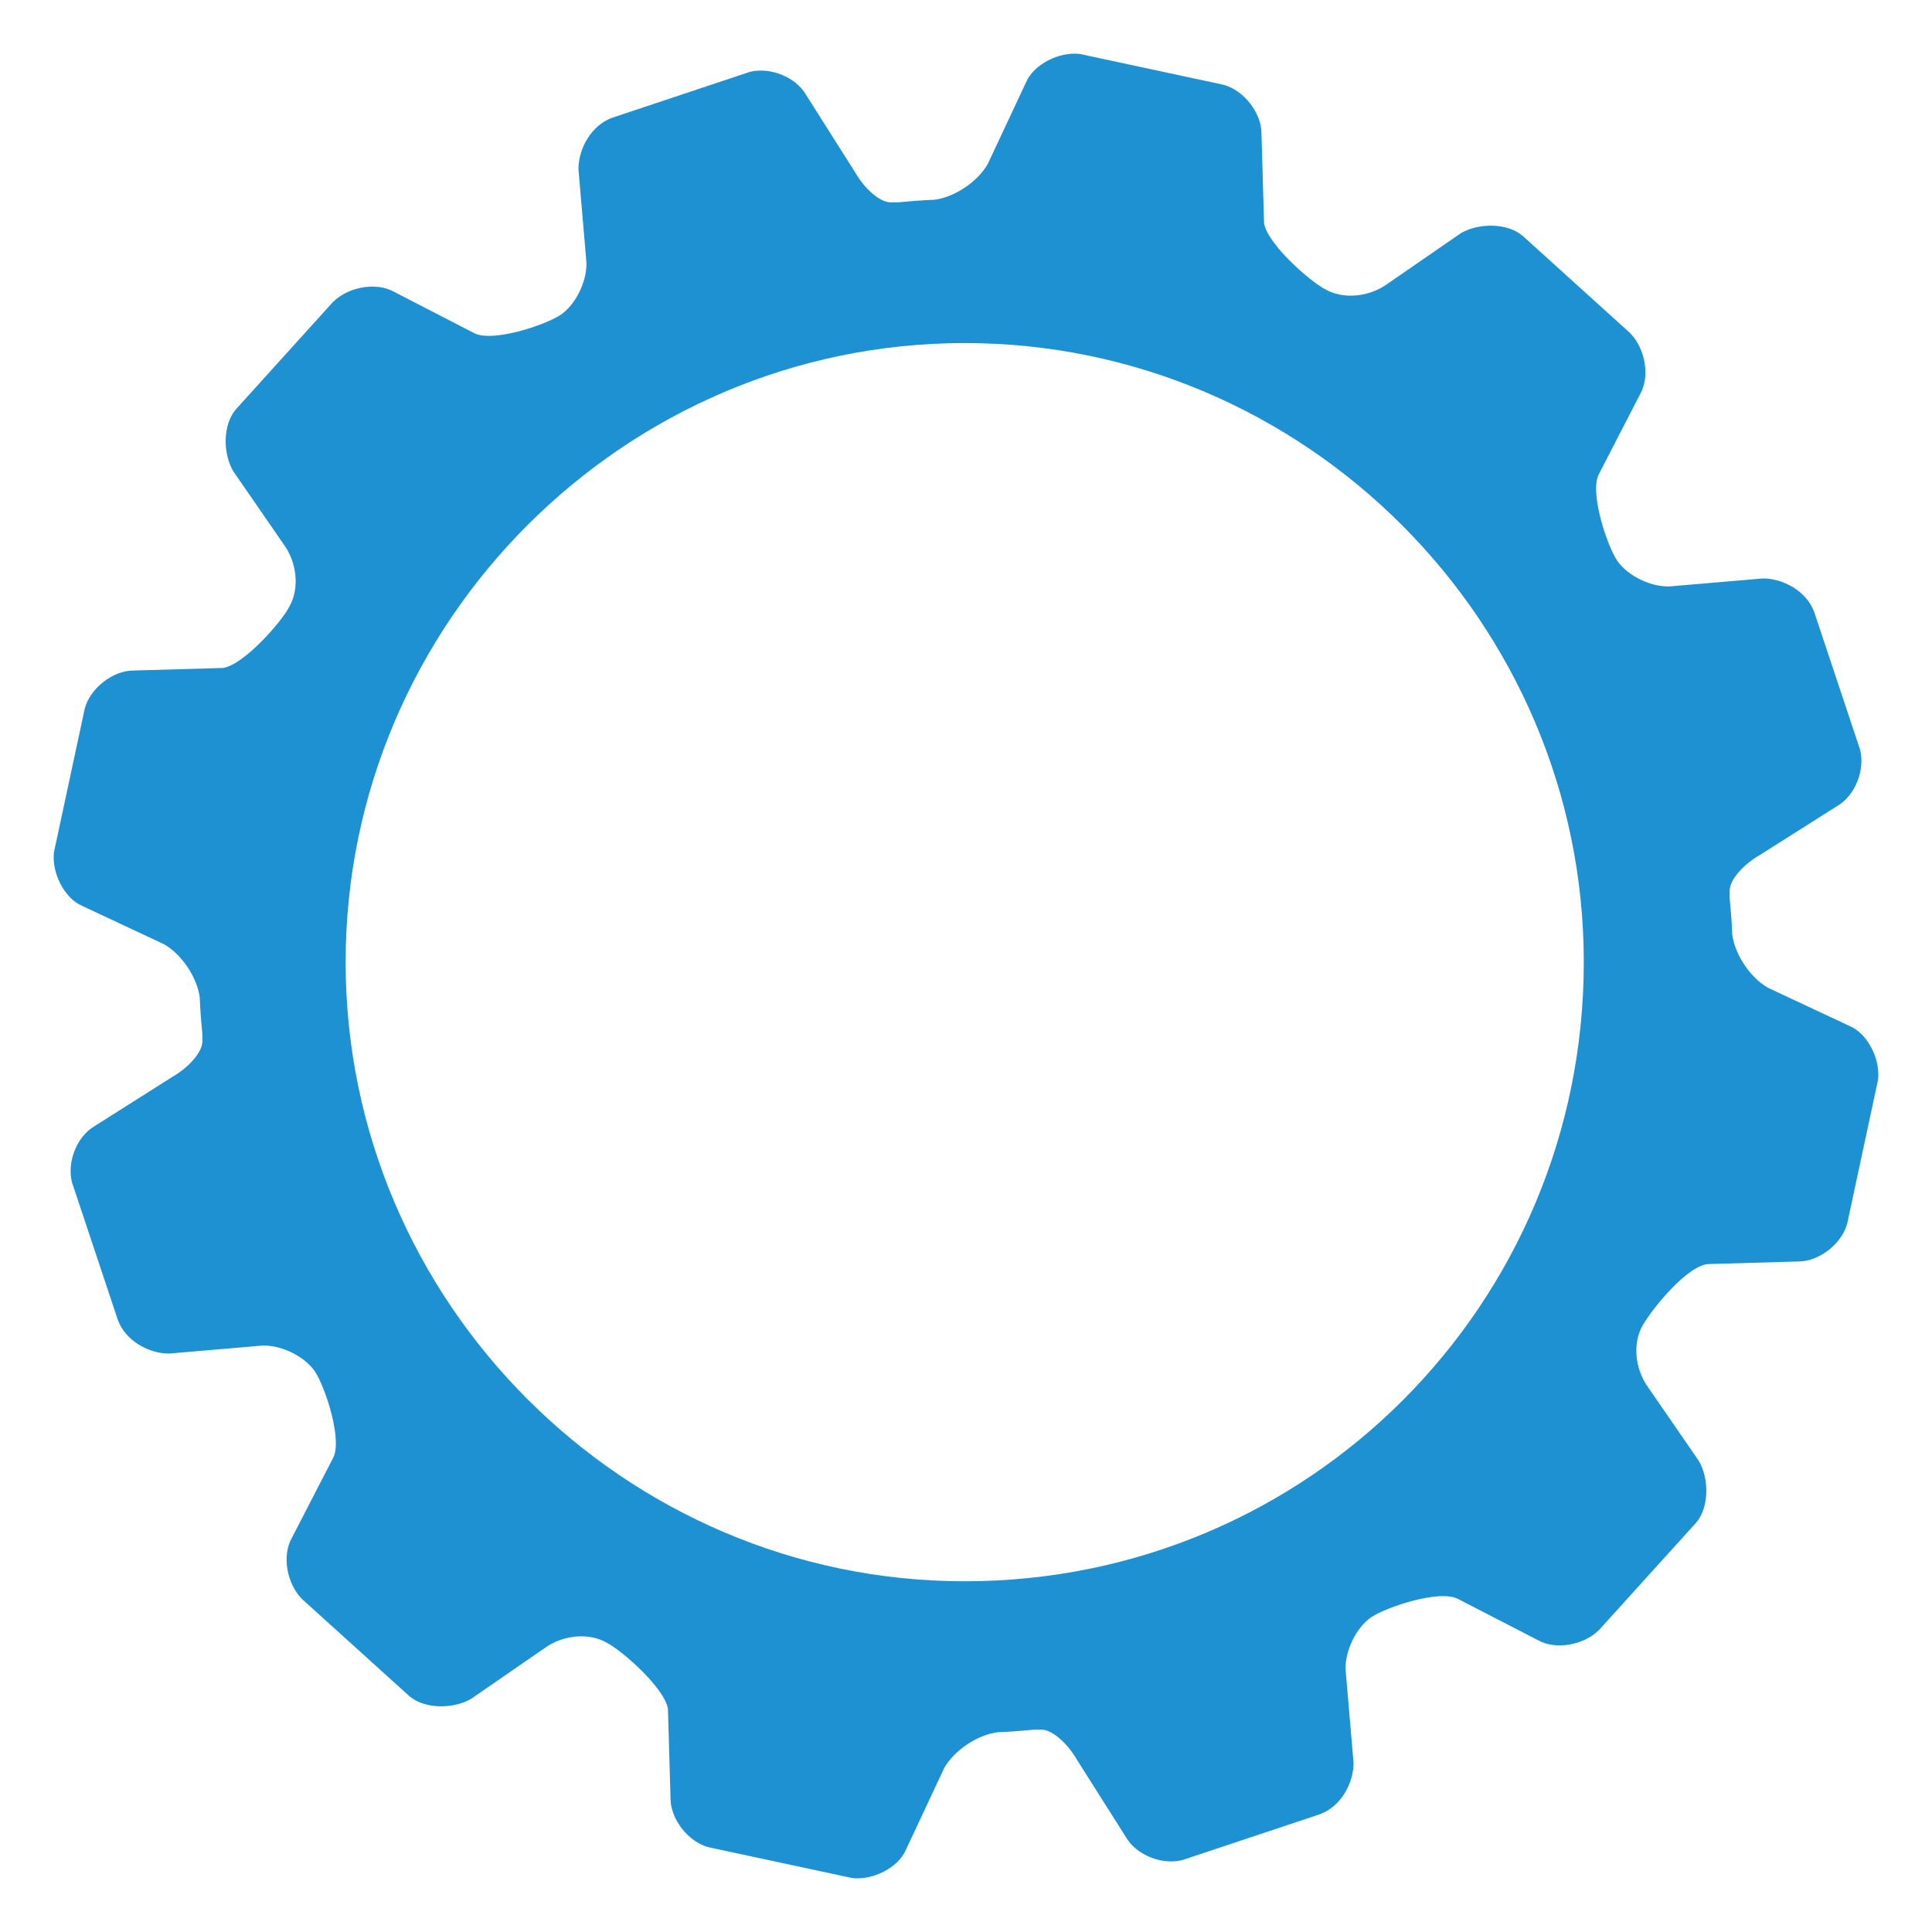 <svg width="30" height="30" viewBox="0 0 30 30" fill="none" xmlns="http://www.w3.org/2000/svg">
<path d="M26.54 19.628L27.93 19.588C28.248 19.588 28.605 19.31 28.685 18.992L29.162 16.768C29.201 16.45 29.003 16.053 28.725 15.934L27.453 15.338C27.175 15.179 26.937 14.821 26.897 14.503C26.897 14.503 26.897 14.345 26.858 13.947C26.858 13.828 26.858 13.828 26.858 13.828C26.858 13.669 27.056 13.431 27.334 13.272L28.526 12.517C28.804 12.358 28.963 11.961 28.884 11.643L28.169 9.498C28.049 9.18 27.692 8.982 27.374 8.982L25.984 9.101C25.666 9.141 25.269 8.942 25.11 8.704C24.951 8.465 24.673 7.631 24.832 7.353L25.467 6.122C25.626 5.844 25.547 5.407 25.308 5.168L23.64 3.659C23.402 3.46 22.965 3.46 22.687 3.619L21.535 4.414C21.257 4.612 20.859 4.652 20.581 4.493C20.343 4.374 19.668 3.778 19.628 3.46L19.588 2.07C19.588 1.752 19.31 1.395 18.992 1.315L16.768 0.838C16.45 0.799 16.053 0.997 15.934 1.275L15.338 2.546C15.179 2.825 14.821 3.063 14.504 3.103C14.504 3.103 14.345 3.103 13.947 3.142C13.828 3.142 13.828 3.142 13.828 3.142C13.669 3.142 13.431 2.944 13.272 2.666L12.517 1.474C12.358 1.196 11.961 1.037 11.643 1.116L9.498 1.831C9.18 1.951 8.982 2.308 8.982 2.626L9.101 4.016C9.141 4.334 8.942 4.731 8.704 4.89C8.465 5.049 7.631 5.327 7.353 5.168L6.122 4.533C5.844 4.374 5.407 4.453 5.168 4.692L3.659 6.36C3.46 6.598 3.46 7.035 3.619 7.313L4.414 8.465C4.612 8.743 4.652 9.141 4.493 9.419C4.374 9.657 3.778 10.332 3.46 10.372L2.07 10.412C1.752 10.412 1.395 10.69 1.315 11.008L0.838 13.232C0.799 13.55 0.997 13.947 1.275 14.066L2.547 14.662C2.825 14.821 3.063 15.179 3.103 15.496C3.103 15.496 3.103 15.655 3.142 16.053C3.142 16.172 3.142 16.172 3.142 16.172C3.142 16.331 2.944 16.569 2.666 16.728L1.474 17.483C1.196 17.642 1.037 18.039 1.117 18.357L1.832 20.502C1.951 20.82 2.308 21.018 2.626 21.018L4.016 20.899C4.334 20.859 4.731 21.058 4.89 21.296C5.049 21.535 5.327 22.369 5.168 22.647L4.533 23.878C4.374 24.156 4.453 24.593 4.692 24.832L6.36 26.341C6.598 26.54 7.035 26.54 7.313 26.381L8.465 25.586C8.744 25.388 9.141 25.348 9.419 25.507C9.657 25.626 10.332 26.222 10.372 26.54L10.412 27.93C10.412 28.248 10.69 28.605 11.008 28.685L13.232 29.162C13.55 29.201 13.947 29.003 14.066 28.725L14.662 27.453C14.821 27.175 15.179 26.937 15.497 26.897C15.497 26.897 15.655 26.897 16.053 26.858C16.172 26.858 16.172 26.858 16.172 26.858C16.331 26.858 16.569 27.056 16.728 27.334L17.483 28.526C17.642 28.804 18.039 28.963 18.357 28.884L20.502 28.169C20.82 28.049 21.018 27.692 21.018 27.374L20.899 25.984C20.859 25.666 21.058 25.269 21.296 25.11C21.535 24.951 22.369 24.673 22.647 24.832L23.878 25.467C24.156 25.626 24.593 25.547 24.832 25.308L26.341 23.64C26.54 23.402 26.54 22.965 26.381 22.687L25.587 21.535C25.388 21.256 25.348 20.859 25.507 20.581C25.666 20.303 26.222 19.628 26.54 19.628ZM14.98 24.554C9.697 24.554 5.367 20.224 5.367 14.94C5.367 9.657 9.697 5.327 14.98 5.327C20.264 5.327 24.593 9.657 24.593 14.94C24.593 20.263 20.303 24.554 14.98 24.554Z" fill="#1D91D2"/>
</svg>
